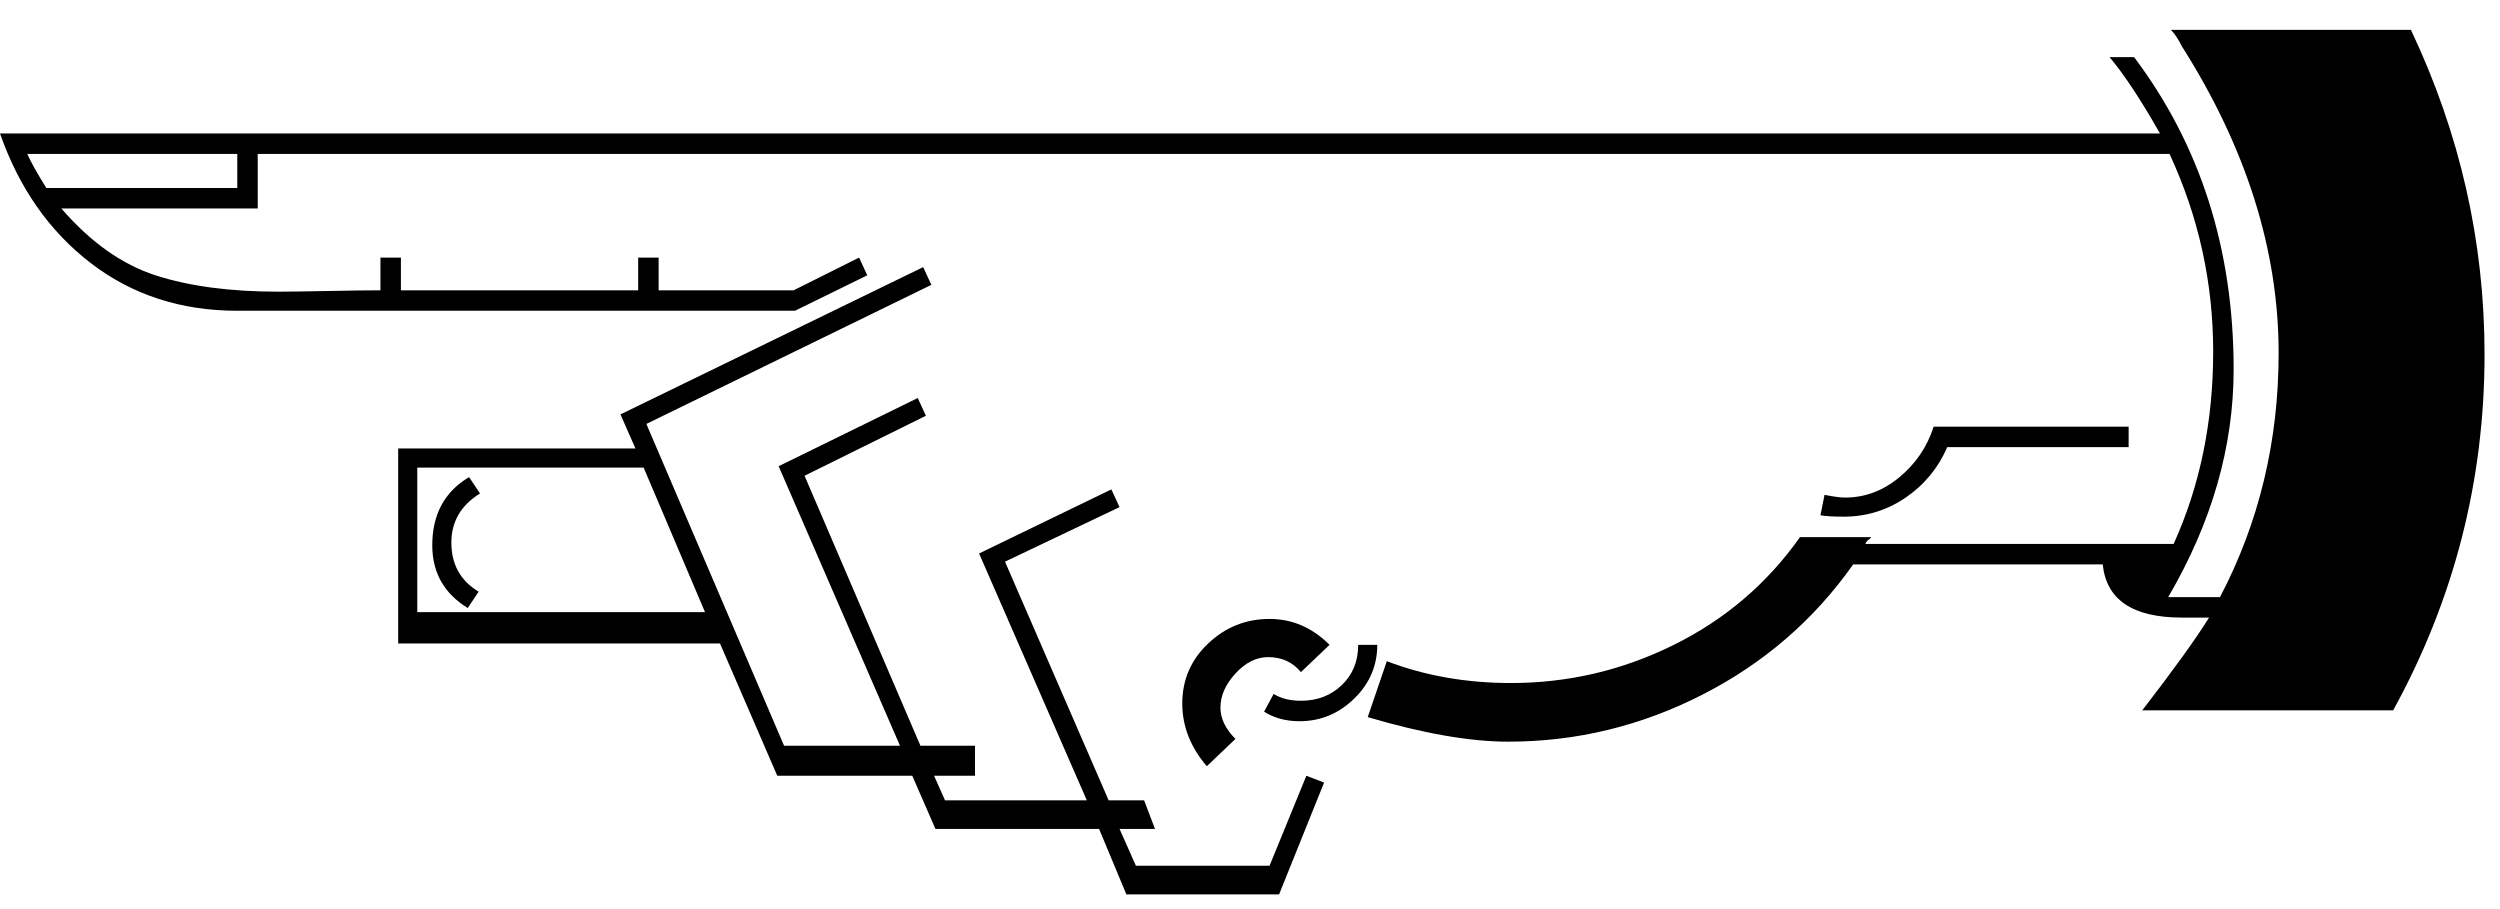 <?xml version="1.0" encoding="UTF-8" standalone="no"?>
<svg width="66px" height="24px" viewBox="0 0 66 24" version="1.1" xmlns="http://www.w3.org/2000/svg" xmlns:xlink="http://www.w3.org/1999/xlink">
    <!-- Generator: Sketch 43.1 (39012) - http://www.bohemiancoding.com/sketch -->
    <title>A</title>
    <desc>Created with Sketch.</desc>
    <defs></defs>
    <g id="Page-1" stroke="none" stroke-width="1" fill="none" fill-rule="evenodd">
        <path d="M34.956,20.66 L33.768,23.612 L29.736,23.612 L29.016,21.884 L24.696,21.884 L24.084,20.48 L20.52,20.48 L19.008,16.988 L10.512,16.988 L10.512,11.84 L16.776,11.84 L16.38,10.94 L24.372,7.052 L24.588,7.52 L17.064,11.192 L20.7,19.688 L23.76,19.688 L20.556,12.308 L24.228,10.508 L24.444,10.976 L21.24,12.56 L24.3,19.688 L25.74,19.688 L25.74,20.48 L24.66,20.48 L24.948,21.128 L28.692,21.128 L25.848,14.612 L29.34,12.92 L29.556,13.388 L26.532,14.828 L29.268,21.128 L30.204,21.128 L30.492,21.884 L29.556,21.884 L29.988,22.856 L33.516,22.856 L34.488,20.48 L34.956,20.66 Z M18.612,16.16 L16.992,12.344 L11.016,12.344 L11.016,16.16 L18.612,16.16 Z M12.672,13.028 C12.168,13.34 11.916,13.772 11.916,14.324 C11.916,14.9 12.156,15.332 12.636,15.62 L12.348,16.052 C11.724,15.668 11.412,15.116 11.412,14.396 C11.412,13.58 11.736,12.98 12.384,12.596 L12.672,13.028 Z M35.1,17.024 L34.344,17.744 C34.128,17.48 33.84,17.348 33.48,17.348 C33.168,17.348 32.88,17.492 32.616,17.78 C32.352,18.068 32.22,18.368 32.22,18.68 C32.22,18.968 32.352,19.244 32.616,19.508 L31.86,20.228 C31.428,19.724 31.212,19.172 31.212,18.572 C31.212,17.948 31.44,17.42 31.896,16.988 C32.352,16.556 32.892,16.34 33.516,16.34 C34.116,16.34 34.644,16.568 35.1,17.024 Z M63.648,0.788 C64.944,3.524 65.592,6.38 65.592,9.356 C65.592,12.692 64.788,15.824 63.18,18.752 L56.556,18.752 C57.372,17.696 57.96,16.88 58.32,16.304 L57.6,16.304 C56.304,16.304 55.608,15.836 55.512,14.9 L48.924,14.9 C47.892,16.364 46.566,17.51 44.946,18.338 C43.326,19.166 41.616,19.58 39.816,19.58 C38.808,19.58 37.572,19.364 36.108,18.932 L36.612,17.456 C37.62,17.84 38.712,18.032 39.888,18.032 C41.4,18.032 42.834,17.696 44.19,17.024 C45.546,16.352 46.656,15.404 47.52,14.18 L49.392,14.18 C49.392,14.204 49.368,14.228 49.32,14.252 C49.272,14.3 49.248,14.336 49.248,14.36 L57.384,14.36 C58.08,12.824 58.428,11.132 58.428,9.284 C58.428,7.46 58.044,5.72 57.276,4.064 L6.804,4.064 L6.804,5.504 L1.62,5.504 C2.388,6.392 3.216,6.98 4.104,7.268 C4.992,7.556 6.072,7.7 7.344,7.7 C7.632,7.7 8.076,7.694 8.676,7.682 C9.276,7.67 9.732,7.664 10.044,7.664 L10.044,6.8 L10.584,6.8 L10.584,7.664 L16.848,7.664 L16.848,6.8 L17.388,6.8 L17.388,7.664 L20.952,7.664 L22.68,6.8 L22.896,7.268 L20.988,8.204 L6.264,8.204 C4.776,8.204 3.486,7.784 2.394,6.944 C1.302,6.104 0.504,4.964 0,3.524 L57.024,3.524 C56.52,2.636 56.076,1.964 55.692,1.508 L56.34,1.508 C58.092,3.836 58.968,6.584 58.968,9.752 C58.968,11.792 58.392,13.796 57.24,15.764 L58.608,15.764 C59.64,13.796 60.156,11.648 60.156,9.32 C60.156,6.608 59.304,3.908 57.6,1.22 C57.504,1.028 57.408,0.884 57.312,0.788 L63.648,0.788 Z M6.264,4.964 L6.264,4.064 L0.72,4.064 C0.816,4.28 0.984,4.58 1.224,4.964 L6.264,4.964 Z M36.36,17.024 C36.36,17.576 36.156,18.05 35.748,18.446 C35.34,18.842 34.86,19.04 34.308,19.04 C33.948,19.04 33.636,18.956 33.372,18.788 L33.624,18.32 C33.816,18.44 34.056,18.5 34.344,18.5 C34.776,18.5 35.136,18.362 35.424,18.086 C35.712,17.81 35.856,17.456 35.856,17.024 L36.36,17.024 Z M56.196,11.804 L51.408,11.804 C51.168,12.356 50.802,12.8 50.31,13.136 C49.818,13.472 49.272,13.64 48.672,13.64 C48.408,13.64 48.204,13.628 48.06,13.604 L48.168,13.064 C48.408,13.112 48.588,13.136 48.708,13.136 C49.236,13.136 49.716,12.956 50.148,12.596 C50.58,12.236 50.88,11.792 51.048,11.264 L56.196,11.264 L56.196,11.804 Z" id="A" fill="#000000"></path>
    </g>
</svg>